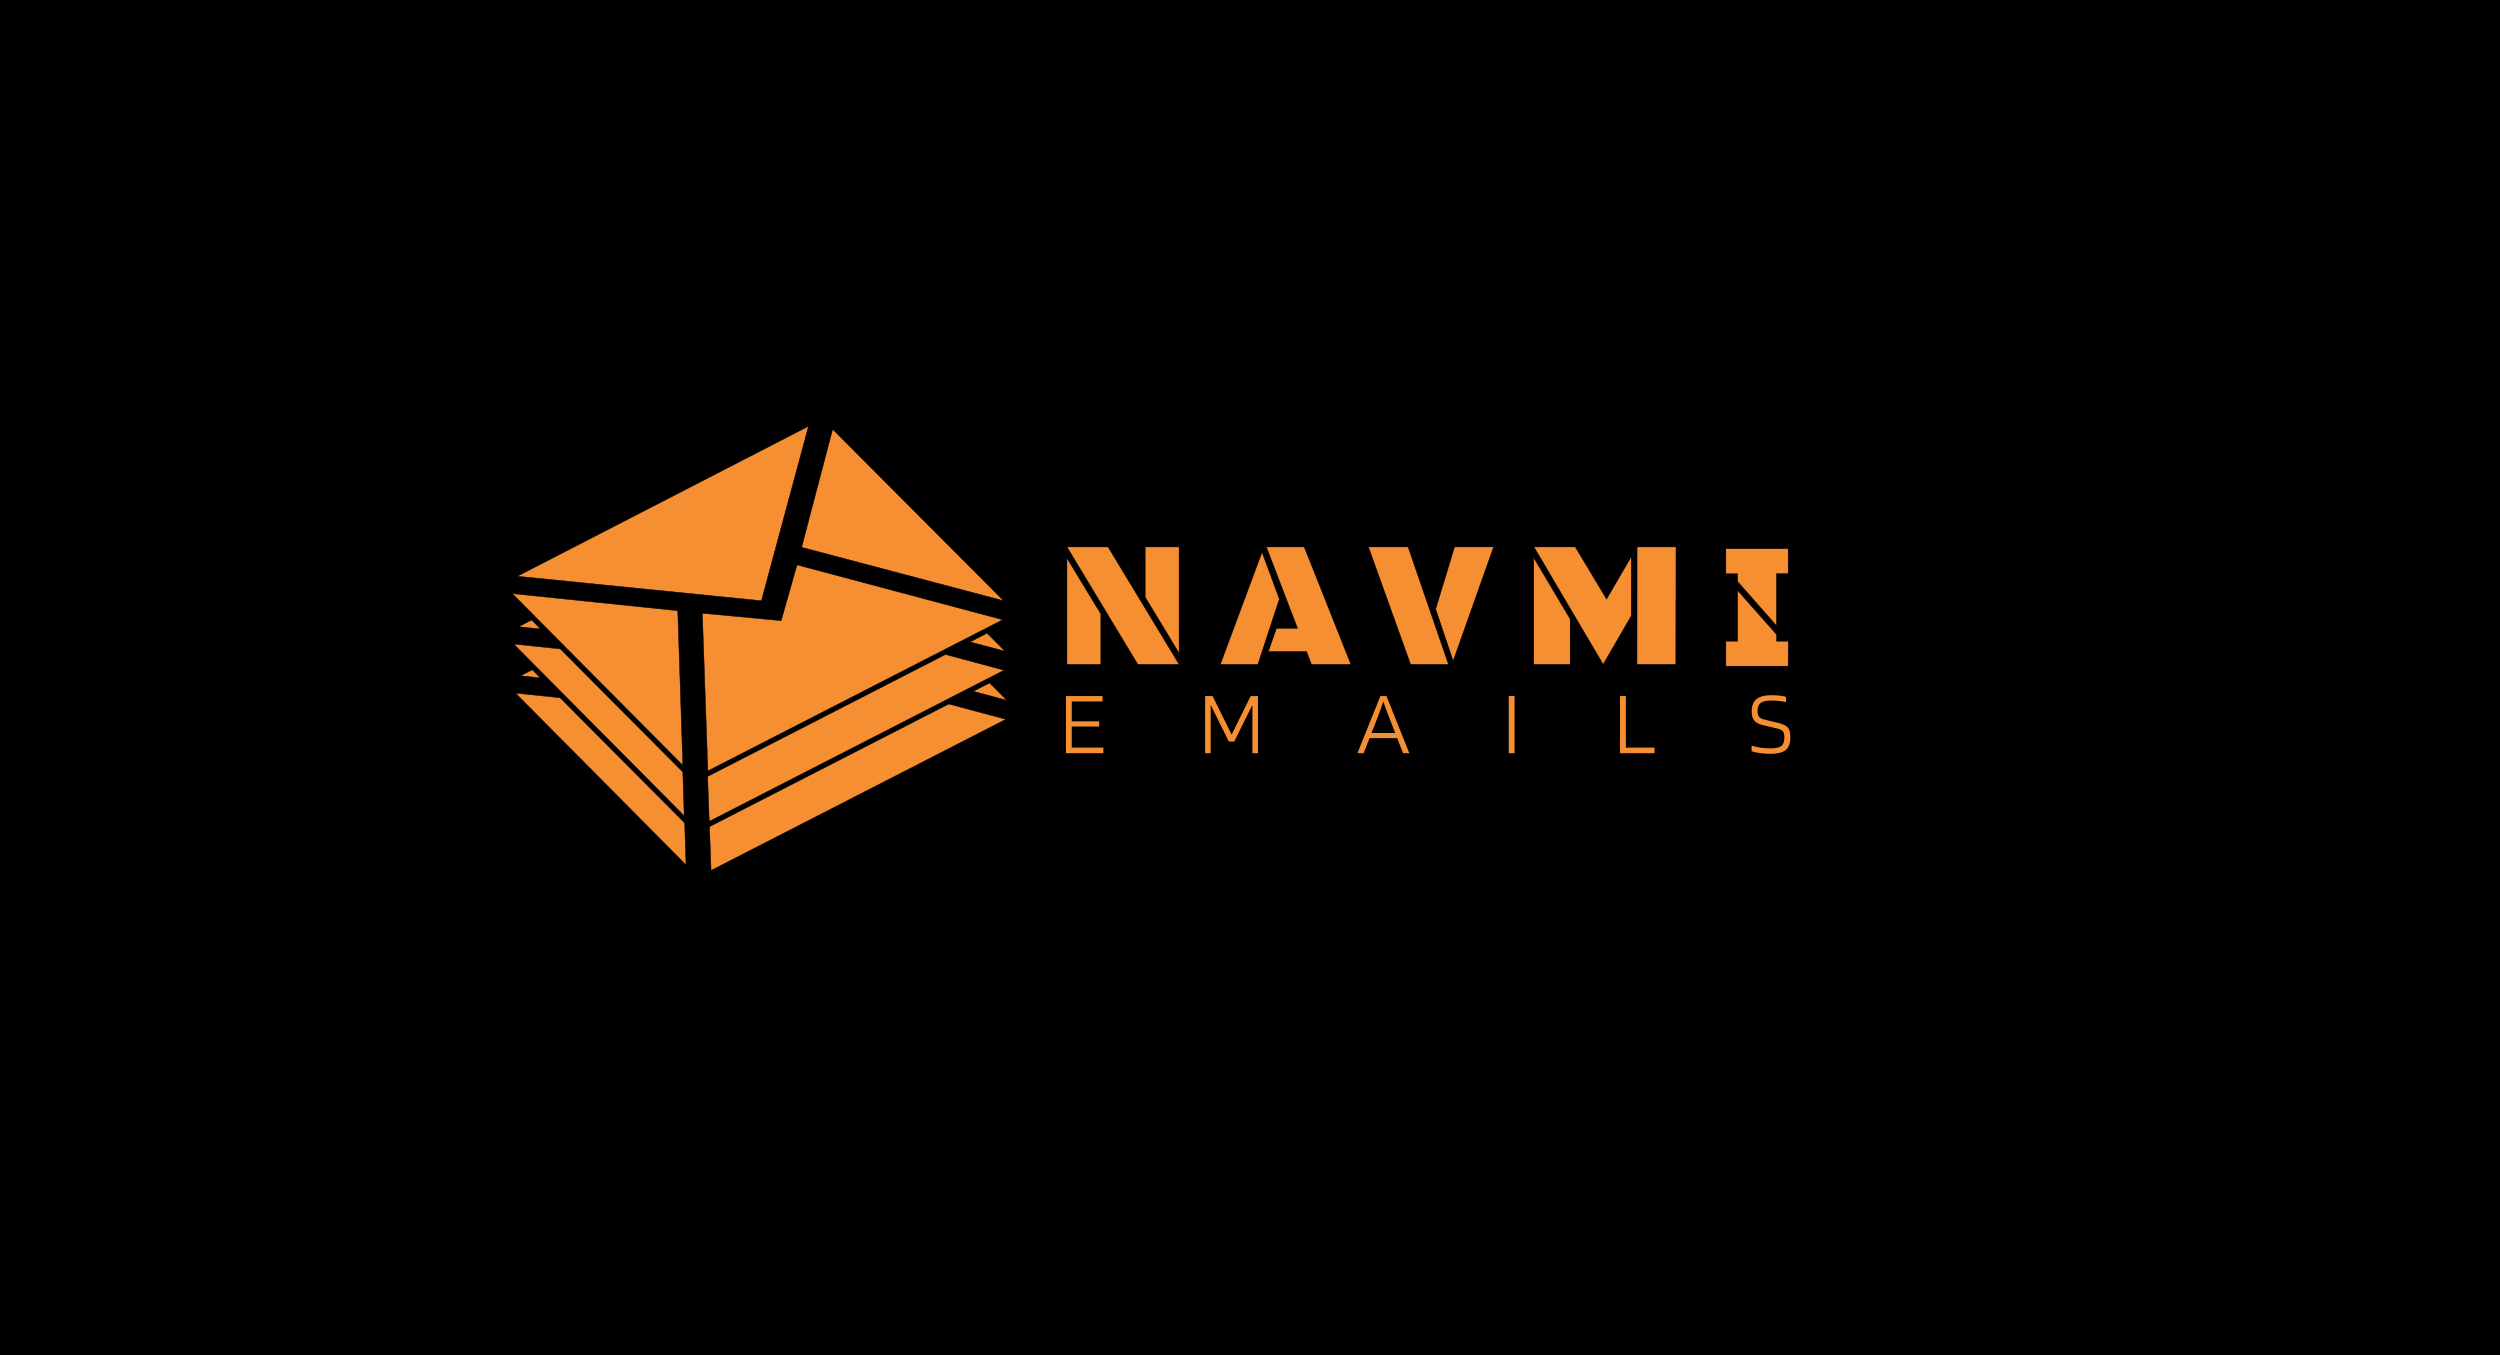 <svg width="5490" height="2976" viewBox="0 0 5490 2976" fill="none" xmlns="http://www.w3.org/2000/svg">
<rect width="5490" height="2976" fill="#F58F32"/>
<path d="M2540.85 1689L2344.56 1365.03H2458.58L2655.6 1689H2540.85ZM2655.6 1658.24L2561.61 1503.45V1365.03H2655.6V1658.24ZM2344.56 1689V1395.79L2438.56 1549.84V1689H2344.56ZM3022.58 1689L3008.91 1653.6H2902.95L2925.41 1589.39H2984.01L2897.34 1365.03H3002.56L3131.71 1689H3022.58ZM2769.9 1689L2885.62 1379.67L2933.47 1508.34L2874.14 1689H2769.9ZM3297.52 1689L3180.34 1365.03H3290.44L3402.5 1689H3297.52ZM3415.69 1679.23L3367.1 1536.66L3419.35 1365.03H3527.75L3415.69 1679.23ZM3831.5 1689L3639.36 1365.03H3754.11L3841.02 1509.07L3909.38 1391.88V1554.97L3831.5 1689ZM3925.25 1689V1365.03H4033.16V1689H3925.25ZM3639.12 1689V1395.05L3739.95 1564.24V1689H3639.12ZM4168.45 1689V1619.91H4200.92V1433.87H4168.45V1365.03H4341.3V1433.87H4308.83V1619.91H4341.3V1689H4168.45Z" fill="black"/>
<rect width="5490" height="2976" fill="#F58F32"/>
<path d="M1747.49 1000L1108.1 1329.4L1644.04 1383.29L1747.49 1000Z" fill="black"/>
<path d="M2175.93 1383.29L1800.48 1006.61L1732.35 1265.86L2175.93 1383.29Z" fill="black"/>
<path d="M1722.26 1304.49L2173.92 1424.97L1526.45 1756.91L1514.34 1410.74L1687.44 1427L1722.26 1304.49Z" fill="black"/>
<path d="M1460.35 1405.15L1097 1367.53L1471.45 1744.71L1460.35 1405.15Z" fill="black"/>
<path d="M1139.39 1425.48L1111.13 1440.22L1159.07 1445.3L1139.39 1425.48Z" fill="black"/>
<path d="M1202.47 1489.02L1100.03 1478.35L1474.48 1855.53L1471.45 1759.46L1202.47 1489.02Z" fill="black"/>
<path d="M1140.9 1534.77L1115.17 1547.99L1158.57 1552.56L1140.9 1534.77Z" fill="black"/>
<path d="M1201.97 1596.28L1104.07 1586.11L1478.51 1963.3L1475.49 1871.29L1201.97 1596.28Z" fill="black"/>
<path d="M1529.48 1867.73L1525.95 1769.11L2048.26 1501.22L2176.94 1535.79L1529.48 1867.73Z" fill="black"/>
<path d="M2055.32 1610.01L1529.99 1879.42L1533.52 1975.5L2180.98 1643.56L2055.32 1610.01Z" fill="black"/>
<path d="M2139.6 1454.45L2102.26 1473.77L2178.96 1494.1L2139.6 1454.45Z" fill="black"/>
<path d="M2145.15 1563.75L2109.32 1582.05L2183 1601.87L2145.15 1563.75Z" fill="black"/>
<path d="M1747.49 1000L1108.1 1329.4L1644.04 1383.29L1747.49 1000Z" stroke="black"/>
<path d="M2175.93 1383.29L1800.48 1006.61L1732.35 1265.86L2175.93 1383.29Z" stroke="black"/>
<path d="M1722.26 1304.49L2173.92 1424.97L1526.45 1756.91L1514.34 1410.74L1687.44 1427L1722.26 1304.49Z" stroke="black"/>
<path d="M1460.35 1405.15L1097 1367.53L1471.45 1744.71L1460.35 1405.15Z" stroke="black"/>
<path d="M1139.39 1425.48L1111.13 1440.22L1159.07 1445.3L1139.39 1425.48Z" stroke="black"/>
<path d="M1202.47 1489.02L1100.03 1478.35L1474.48 1855.53L1471.45 1759.46L1202.47 1489.02Z" stroke="black"/>
<path d="M1140.9 1534.77L1115.17 1547.99L1158.57 1552.56L1140.9 1534.77Z" stroke="black"/>
<path d="M1201.97 1596.28L1104.07 1586.11L1478.51 1963.3L1475.49 1871.29L1201.97 1596.28Z" stroke="black"/>
<path d="M1529.48 1867.73L1525.95 1769.11L2048.26 1501.22L2176.94 1535.79L1529.48 1867.73Z" stroke="black"/>
<path d="M2055.32 1610.01L1529.99 1879.42L1533.52 1975.5L2180.98 1643.56L2055.32 1610.01Z" stroke="black"/>
<path d="M2139.6 1454.45L2102.26 1473.77L2178.96 1494.1L2139.6 1454.45Z" stroke="black"/>
<path d="M2145.15 1563.75L2109.32 1582.05L2183 1601.87L2145.15 1563.75Z" stroke="black"/>
<path d="M3790 1259.9H3815.74V1277.02L3901.13 1374.01V1259.8H3926.84V1205H3790V1259.9Z" fill="black"/>
<path d="M3815.74 1296.53L3901.26 1393.28V1408.02H3927L3926.84 1462.96H3790V1408.02H3815.74V1296.53Z" fill="black"/>
<path d="M3790 1259.9H3815.74V1277.02L3901.13 1374.01V1259.8H3926.84V1205H3790V1259.9Z" stroke="black"/>
<path d="M3815.74 1296.53L3901.26 1393.28V1408.02H3927L3926.84 1462.96H3790V1408.02H3815.74V1296.53Z" stroke="black"/>
<path d="M2433.27 1201H2343L2498.61 1459H2589.28L2433.27 1201Z" fill="black"/>
<path d="M2417.44 1348.31L2343 1225.69V1459H2417.44V1348.31Z" fill="black"/>
<path d="M2589.33 1201H2514.84V1311.29L2589.33 1434.47V1201Z" fill="black"/>
<path d="M2809.42 1315.27L2771.41 1212.55L2679.85 1459H2762.3L2809.42 1315.27Z" fill="black"/>
<path d="M2849.41 1379.77L2780.91 1201H2864.06L2966.61 1459H2966.21H2879.9L2869.21 1430.73H2785.27L2803.09 1379.77H2849.41Z" fill="black"/>
<path d="M3092.12 1201H3005.02L3097.67 1459H3180.82L3092.12 1201Z" fill="black"/>
<path d="M3280 1201H3194.28L3152.7 1337.56L3191.11 1451.44L3280 1201Z" fill="black"/>
<path d="M3448.08 1359.46L3368.1 1224.89V1459L3448.08 1458.96V1359.46Z" fill="black"/>
<path d="M3459.16 1201H3368.49L3520.53 1459L3582.3 1352.3V1222.5L3528.06 1315.67L3459.16 1201Z" fill="black"/>
<path d="M3680.5 1201H3594.97L3594.82 1459H3680.1L3680.5 1201Z" fill="black"/>
<path d="M2433.27 1201H2343L2498.61 1459H2589.28L2433.27 1201Z" stroke="black"/>
<path d="M2417.44 1348.31L2343 1225.69V1459H2417.44V1348.31Z" stroke="black"/>
<path d="M2589.33 1201H2514.84V1311.29L2589.33 1434.47V1201Z" stroke="black"/>
<path d="M2809.42 1315.27L2771.41 1212.55L2679.85 1459H2762.3L2809.42 1315.27Z" stroke="black"/>
<path d="M2849.41 1379.77L2780.91 1201H2864.06L2966.61 1459H2966.21H2879.9L2869.21 1430.73H2785.27L2803.09 1379.77H2849.41Z" stroke="black"/>
<path d="M3092.12 1201H3005.02L3097.67 1459H3180.82L3092.12 1201Z" stroke="black"/>
<path d="M3280 1201H3194.28L3152.7 1337.56L3191.11 1451.44L3280 1201Z" stroke="black"/>
<path d="M3448.08 1359.46L3368.1 1224.89V1459L3448.08 1458.96V1359.46Z" stroke="black"/>
<path d="M3459.16 1201H3368.49L3520.53 1459L3582.3 1352.3V1222.5L3528.06 1315.67L3459.16 1201Z" stroke="black"/>
<path d="M3680.5 1201H3594.97L3594.82 1459H3680.1L3680.5 1201Z" stroke="black"/>
<rect width="5490" height="2976" fill="black"/>
<path d="M2540.85 1689L2344.56 1365.03H2458.58L2655.6 1689H2540.85ZM2655.6 1658.24L2561.61 1503.45V1365.03H2655.6V1658.24ZM2344.56 1689V1395.79L2438.56 1549.84V1689H2344.56ZM3022.58 1689L3008.91 1653.6H2902.95L2925.41 1589.39H2984.01L2897.34 1365.03H3002.56L3131.71 1689H3022.58ZM2769.9 1689L2885.62 1379.67L2933.47 1508.34L2874.14 1689H2769.9ZM3297.52 1689L3180.34 1365.03H3290.44L3402.5 1689H3297.52ZM3415.69 1679.23L3367.1 1536.66L3419.35 1365.03H3527.75L3415.69 1679.23ZM3831.5 1689L3639.36 1365.03H3754.11L3841.02 1509.07L3909.38 1391.88V1554.97L3831.5 1689ZM3925.25 1689V1365.03H4033.16V1689H3925.25ZM3639.12 1689V1395.05L3739.95 1564.24V1689H3639.12ZM4168.45 1689V1619.91H4200.92V1433.87H4168.45V1365.03H4341.3V1433.87H4308.83V1619.91H4341.3V1689H4168.45Z" fill="black"/>
<rect width="5490" height="2976" fill="black"/>
<path d="M1775.49 936L1136.1 1265.4L1672.04 1319.29L1775.49 936Z" fill="#F58F32"/>
<path d="M2203.93 1319.29L1828.48 942.608L1760.35 1201.86L2203.93 1319.29Z" fill="#F58F32"/>
<path d="M1750.26 1240.49L2201.92 1360.97L1554.45 1692.91L1542.34 1346.74L1715.44 1363L1750.26 1240.49Z" fill="#F58F32"/>
<path d="M1488.35 1341.15L1125 1303.53L1499.45 1680.71L1488.35 1341.15Z" fill="#F58F32"/>
<path d="M1167.39 1361.48L1139.13 1376.22L1187.07 1381.3L1167.39 1361.48Z" fill="#F58F32"/>
<path d="M1230.47 1425.02L1128.03 1414.35L1502.48 1791.53L1499.45 1695.46L1230.47 1425.02Z" fill="#F58F32"/>
<path d="M1168.9 1470.77L1143.17 1483.99L1186.57 1488.56L1168.9 1470.77Z" fill="#F58F32"/>
<path d="M1229.97 1532.28L1132.07 1522.11L1506.51 1899.3L1503.49 1807.29L1229.97 1532.28Z" fill="#F58F32"/>
<path d="M1557.48 1803.73L1553.95 1705.11L2076.26 1437.22L2204.94 1471.79L1557.48 1803.73Z" fill="#F58F32"/>
<path d="M2083.32 1546.01L1557.99 1815.42L1561.52 1911.5L2208.98 1579.56L2083.32 1546.01Z" fill="#F58F32"/>
<path d="M2167.6 1390.45L2130.26 1409.77L2206.96 1430.1L2167.6 1390.45Z" fill="#F58F32"/>
<path d="M2173.15 1499.75L2137.32 1518.05L2211 1537.87L2173.15 1499.75Z" fill="#F58F32"/>
<path d="M1775.49 936L1136.1 1265.4L1672.04 1319.29L1775.49 936Z" stroke="black"/>
<path d="M2203.93 1319.29L1828.48 942.608L1760.35 1201.86L2203.93 1319.29Z" stroke="black"/>
<path d="M1750.26 1240.49L2201.92 1360.97L1554.45 1692.91L1542.34 1346.74L1715.44 1363L1750.26 1240.49Z" stroke="black"/>
<path d="M1488.35 1341.15L1125 1303.53L1499.45 1680.71L1488.35 1341.15Z" stroke="black"/>
<path d="M1167.39 1361.48L1139.13 1376.22L1187.07 1381.3L1167.39 1361.48Z" stroke="black"/>
<path d="M1230.47 1425.02L1128.03 1414.35L1502.48 1791.53L1499.45 1695.46L1230.47 1425.02Z" stroke="black"/>
<path d="M1168.9 1470.77L1143.17 1483.99L1186.57 1488.56L1168.9 1470.77Z" stroke="black"/>
<path d="M1229.97 1532.28L1132.07 1522.11L1506.51 1899.3L1503.49 1807.29L1229.97 1532.28Z" stroke="black"/>
<path d="M1557.48 1803.73L1553.95 1705.11L2076.26 1437.22L2204.94 1471.79L1557.48 1803.73Z" stroke="black"/>
<path d="M2083.32 1546.01L1557.99 1815.42L1561.52 1911.5L2208.98 1579.56L2083.32 1546.01Z" stroke="black"/>
<path d="M2167.6 1390.45L2130.26 1409.77L2206.96 1430.1L2167.6 1390.45Z" stroke="black"/>
<path d="M2173.15 1499.75L2137.32 1518.05L2211 1537.87L2173.15 1499.75Z" stroke="black"/>
<path d="M3790 1259.9H3815.74V1277.02L3901.13 1374.01V1259.8H3926.84V1205H3790V1259.9Z" fill="#F58F32"/>
<path d="M3815.74 1296.53L3901.26 1393.28V1408.02H3927L3926.84 1462.96H3790V1408.02H3815.74V1296.53Z" fill="#F58F32"/>
<path d="M3790 1259.9H3815.74V1277.02L3901.13 1374.01V1259.8H3926.84V1205H3790V1259.9Z" stroke="black"/>
<path d="M3815.74 1296.53L3901.26 1393.28V1408.02H3927L3926.84 1462.96H3790V1408.02H3815.74V1296.53Z" stroke="black"/>
<path d="M2433.27 1201H2343L2498.61 1459H2589.28L2433.27 1201Z" fill="#F58F32"/>
<path d="M2417.44 1348.31L2343 1225.69V1459H2417.44V1348.31Z" fill="#F58F32"/>
<path d="M2589.33 1201H2514.84V1311.29L2589.33 1434.47V1201Z" fill="#F58F32"/>
<path d="M2809.42 1315.27L2771.41 1212.55L2679.85 1459H2762.3L2809.42 1315.27Z" fill="#F58F32"/>
<path d="M2849.41 1379.77L2780.91 1201H2864.06L2966.61 1459H2966.21H2879.9L2869.21 1430.73H2785.27L2803.09 1379.77H2849.41Z" fill="#F58F32"/>
<path d="M3092.12 1201H3005.02L3097.67 1459H3180.82L3092.12 1201Z" fill="#F58F32"/>
<path d="M3280 1201H3194.28L3152.7 1337.56L3191.11 1451.44L3280 1201Z" fill="#F58F32"/>
<path d="M3448.08 1359.46L3368.1 1224.89V1459L3448.08 1458.96V1359.46Z" fill="#F58F32"/>
<path d="M3459.16 1201H3368.49L3520.53 1459L3582.3 1352.3V1222.5L3528.06 1315.67L3459.16 1201Z" fill="#F58F32"/>
<path d="M3680.5 1201H3594.97L3594.82 1459H3680.1L3680.5 1201Z" fill="#F58F32"/>
<path d="M2433.27 1201H2343L2498.61 1459H2589.28L2433.27 1201Z" stroke="black"/>
<path d="M2417.44 1348.31L2343 1225.69V1459H2417.44V1348.31Z" stroke="black"/>
<path d="M2589.33 1201H2514.84V1311.29L2589.33 1434.47V1201Z" stroke="black"/>
<path d="M2809.42 1315.27L2771.41 1212.55L2679.85 1459H2762.3L2809.42 1315.27Z" stroke="black"/>
<path d="M2849.41 1379.77L2780.91 1201H2864.06L2966.61 1459H2966.21H2879.9L2869.21 1430.73H2785.27L2803.09 1379.77H2849.41Z" stroke="black"/>
<path d="M3092.12 1201H3005.02L3097.67 1459H3180.82L3092.12 1201Z" stroke="black"/>
<path d="M3280 1201H3194.28L3152.7 1337.56L3191.11 1451.44L3280 1201Z" stroke="black"/>
<path d="M3448.08 1359.46L3368.1 1224.89V1459L3448.08 1458.96V1359.46Z" stroke="black"/>
<path d="M3459.16 1201H3368.49L3520.53 1459L3582.3 1352.3V1222.5L3528.06 1315.67L3459.16 1201Z" stroke="black"/>
<path d="M3680.5 1201H3594.97L3594.82 1459H3680.1L3680.5 1201Z" stroke="black"/>
<path d="M2423 1641.8V1654H2340.8V1528.6H2421.2V1540.4H2353.6V1584H2413.8V1595.4H2353.6V1641.8H2423ZM2762.46 1528.6V1654H2750.26V1548.2L2710.26 1628.6H2698.66L2658.66 1548V1654H2646.46V1528.6H2662.86L2704.66 1613.2L2746.46 1528.6H2762.46ZM2994.52 1654H2980.92L3031.32 1528.6H3044.72L3094.92 1654H3081.12L3068.32 1621H3007.52L2994.52 1654ZM3037.72 1540C3036.65 1543.33 3035.45 1547 3034.12 1551C3032.79 1555 3030.59 1561.2 3027.52 1569.6L3011.92 1609.6H3063.92L3048.32 1569.6C3046.32 1564.4 3044.39 1559.33 3042.52 1554.4C3040.79 1549.33 3039.19 1544.53 3037.72 1540ZM3326.06 1528.6V1654H3313.26V1528.6H3326.06ZM3633.4 1641.8V1654H3557.6V1528.6H3570.4V1641.8H3633.4ZM3901.71 1599.6L3869.91 1592C3861.64 1590 3855.71 1586.67 3852.11 1582C3848.51 1577.33 3846.71 1570.8 3846.71 1562.4C3846.71 1550 3850.24 1540.93 3857.31 1535.2C3864.38 1529.47 3875.58 1526.6 3890.91 1526.6C3897.31 1526.6 3903.04 1526.93 3908.11 1527.6C3913.31 1528.13 3917.98 1529 3922.11 1530.2V1542C3917.71 1540.8 3912.84 1539.93 3907.51 1539.4C3902.18 1538.73 3896.58 1538.4 3890.71 1538.4C3879.24 1538.4 3871.18 1540.13 3866.51 1543.6C3861.84 1546.93 3859.51 1552.87 3859.51 1561.4C3859.51 1567 3860.64 1571.2 3862.91 1574C3865.18 1576.8 3868.91 1578.8 3874.11 1580L3905.91 1587.8C3916.18 1590.2 3923.04 1593.67 3926.51 1598.2C3929.98 1602.6 3931.71 1609.4 3931.71 1618.6C3931.71 1632.07 3928.24 1641.6 3921.31 1647.2C3914.38 1652.67 3903.31 1655.4 3888.11 1655.4C3879.98 1655.4 3872.11 1654.87 3864.51 1653.8C3856.91 1652.73 3850.91 1651.33 3846.51 1649.6V1637.4C3853.18 1639.4 3859.98 1640.93 3866.91 1642C3873.84 1642.93 3880.91 1643.4 3888.11 1643.4C3899.31 1643.4 3907.18 1641.73 3911.71 1638.4C3916.24 1634.93 3918.51 1628.4 3918.51 1618.8C3918.51 1612.8 3917.38 1608.47 3915.11 1605.8C3912.84 1603.13 3908.38 1601.07 3901.71 1599.6Z" fill="#F58F32"/>
</svg>
